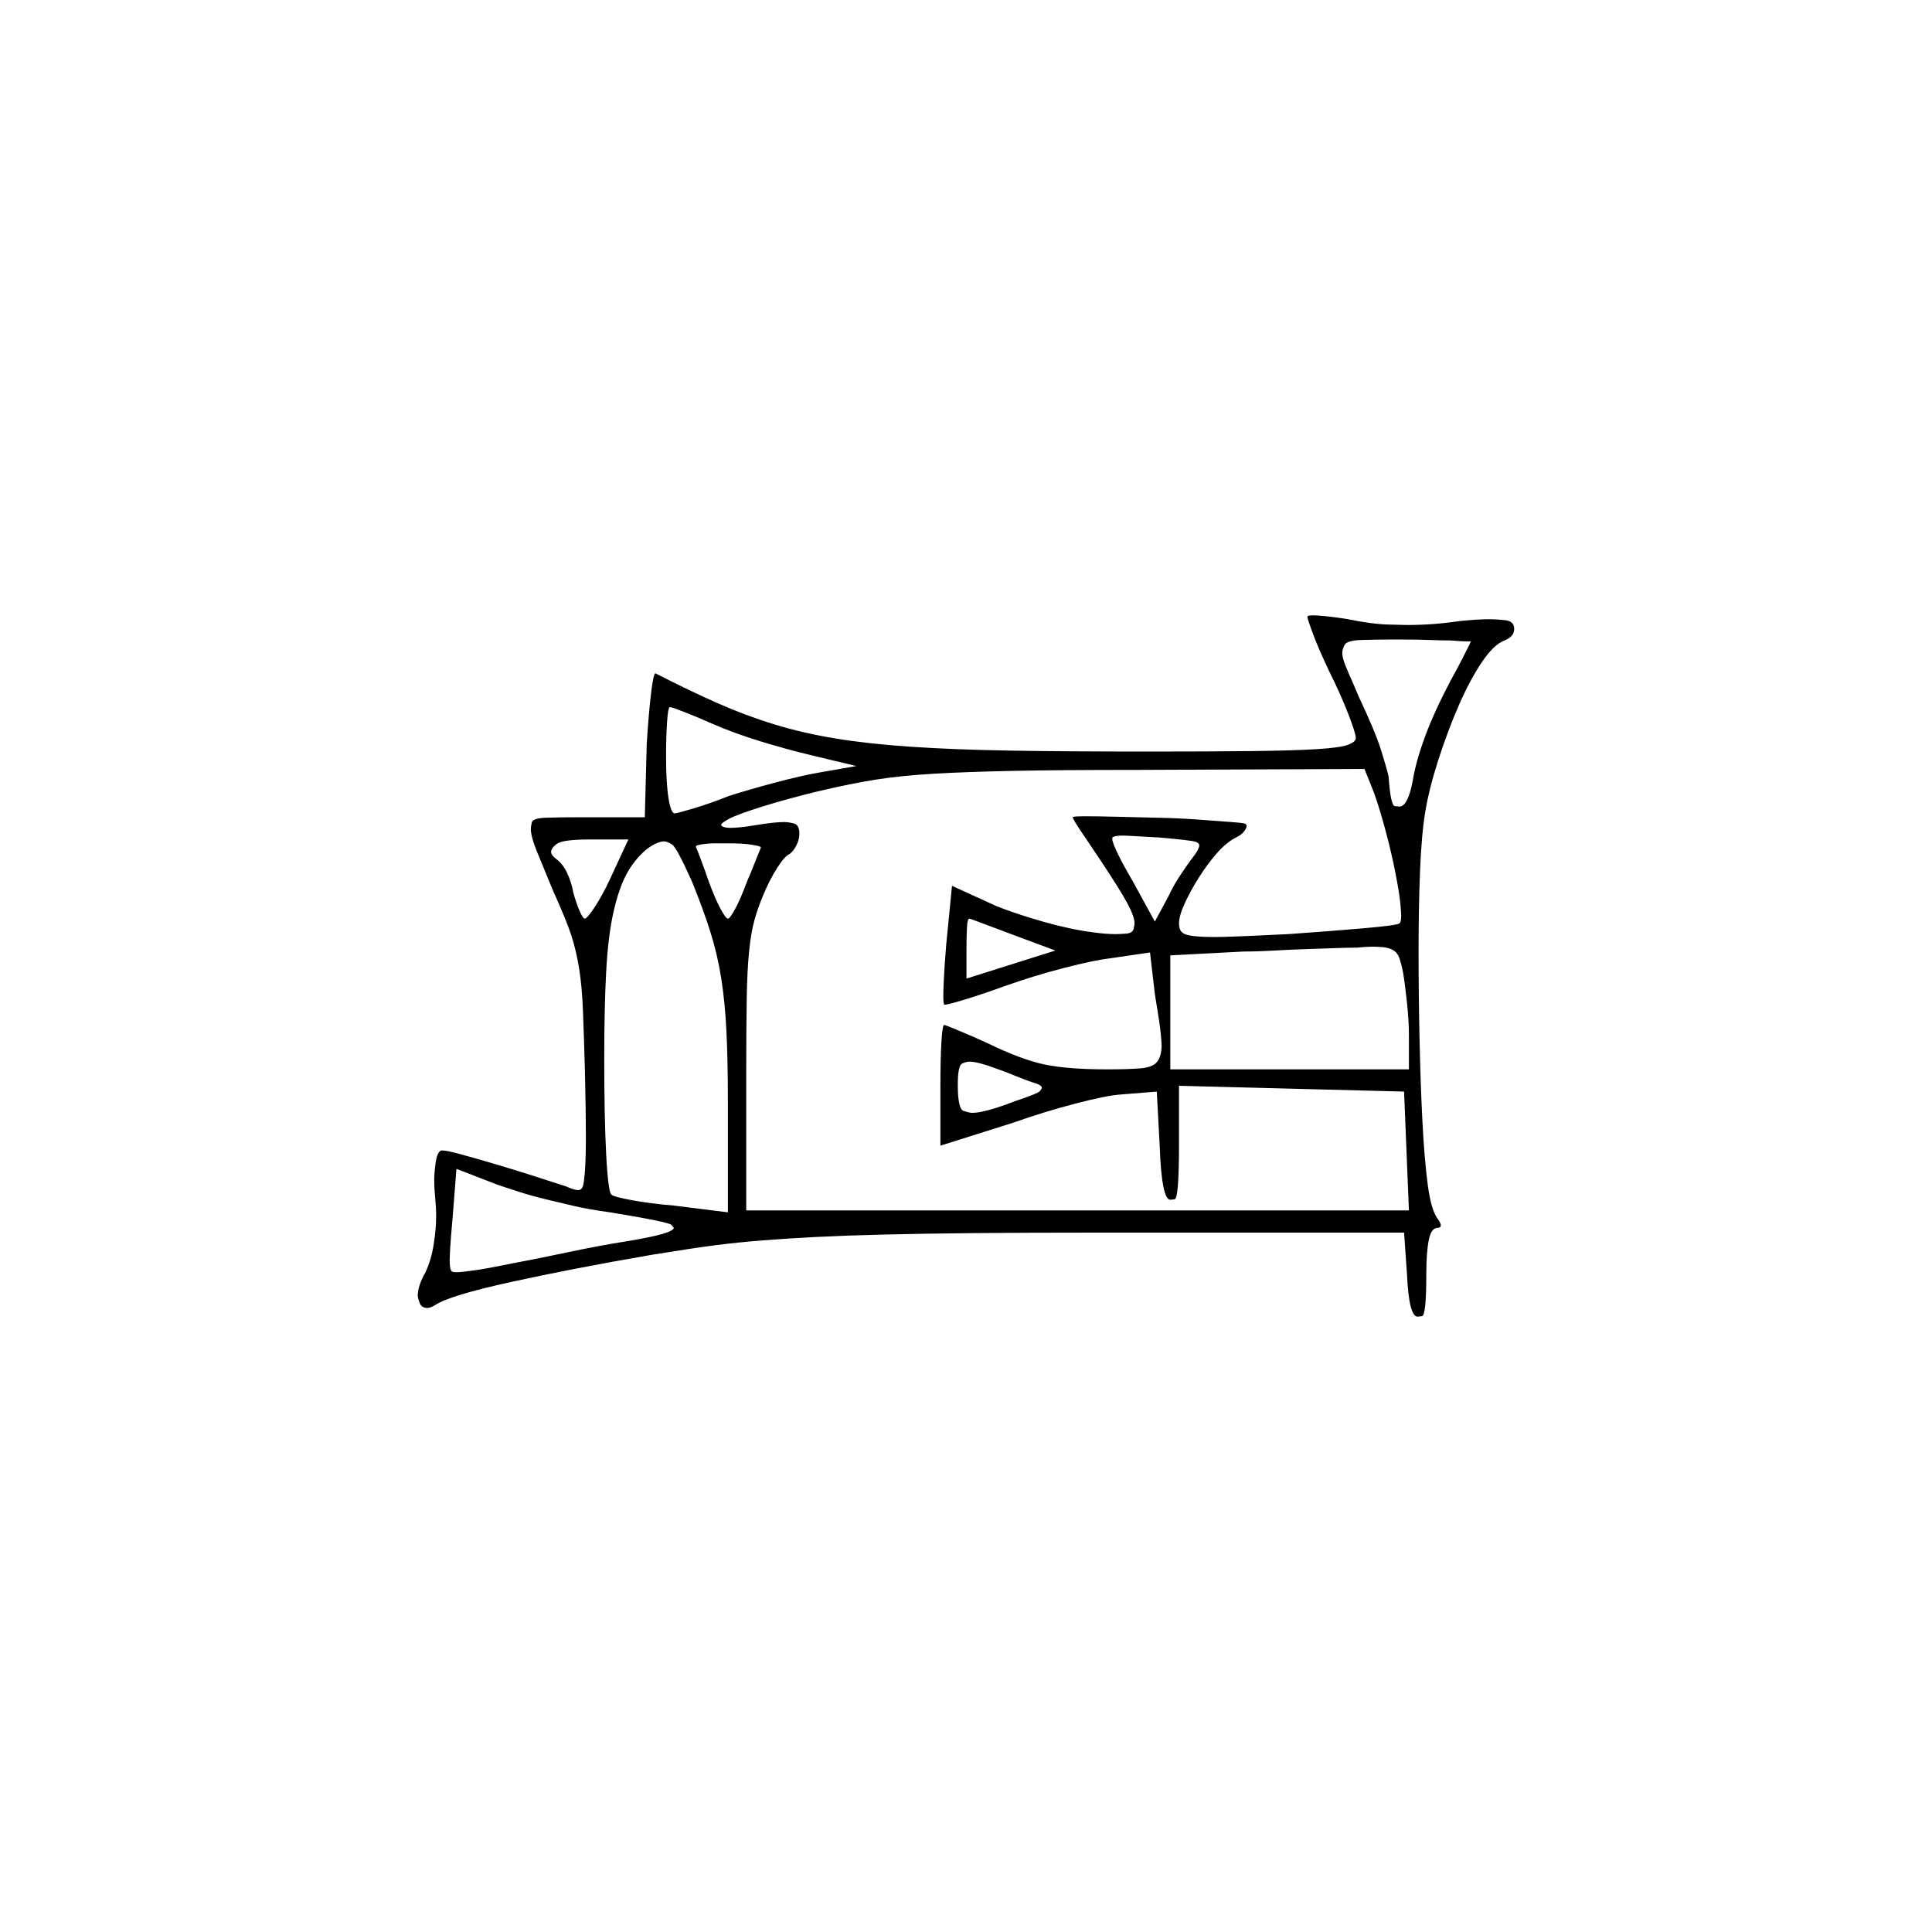 <?xml version="1.0" encoding="UTF-8" standalone="no"?>
<svg
   width="2000"
   height="2000"
   version="1.1"
   id="svg1"
   sodipodi:docname="u120E2.svg"
   inkscape:version="1.3.2 (091e20e, 2023-11-25)"
   xmlns:inkscape="http://www.inkscape.org/namespaces/inkscape"
   xmlns:sodipodi="http://sodipodi.sourceforge.net/DTD/sodipodi-0.dtd"
   xmlns="http://www.w3.org/2000/svg"
   xmlns:svg="http://www.w3.org/2000/svg">
  <defs
     id="defs1" />
  <sodipodi:namedview
     id="namedview1"
     pagecolor="#505050"
     bordercolor="#eeeeee"
     borderopacity="1"
     inkscape:showpageshadow="0"
     inkscape:pageopacity="0"
     inkscape:pagecheckerboard="0"
     inkscape:deskcolor="#505050"
     inkscape:zoom="0.379"
     inkscape:cx="1000"
     inkscape:cy="998.68074"
     inkscape:window-width="1392"
     inkscape:window-height="1212"
     inkscape:window-x="0"
     inkscape:window-y="0"
     inkscape:window-maximized="0"
     inkscape:current-layer="svg1" />
  <path
     d="m 1353.5,638 q 1,-1 6,-1 4,0 14,1 10,1 22,3 24,5 41,5.5 17,0.5 20,0.5 27,0 54,-4 19,-2 32,-2 6,0 15.5,1 9.5,1 9.5,9 0,8 -10,12 -11,4 -23.5,22.5 -12.5,18.5 -24,45 -11.5,26.5 -21,56 -9.5,29.5 -13.5,53.5 -4,24 -5.5,62 -1.5,38 -1.5,82.5 0,44.5 1,91 1,46.5 3,85.5 2,39 5.5,65.5 3.5,26.5 10.5,35.5 3,4 3,6.5 0,2.5 -3,2.5 -7,0 -9.5,13 -2.5,13 -2.5,35 0,43 -4.5,43.5 -4.5,0.5 -4.5,0.5 -9,0 -11,-44 l -3,-43 h -320 q -72,0 -125,0.5 -53,0.5 -93.5,1.5 -40.5,1 -70,2.5 -29.5,1.5 -55,3.5 -25.5,2 -49,5 -23.5,3 -66.5,10 -81,14 -145,28 -64,14 -79,24 -5,3 -8,3 -6,0 -8,-5 -2,-5 -2,-8 0,-10 8,-24 6,-13 8.5,-29 2.5,-16 2.5,-29 0,-9 -1,-19 -1,-10 -1,-18 0,-8 1.5,-18.5 1.5,-10.5 5.5,-12.5 1,0 2,0 4,0 17,3.5 13,3.5 33.5,9.5 20.5,6 44,13.5 23.5,7.5 32.5,10.5 9,4 13,4 3,0 4.5,-3 1.5,-3 2.5,-16.5 1,-13.5 1,-37 0,-23.5 -1,-67.5 -1,-35 -2,-61 -1,-26 -4,-44.5 -3,-18.5 -8,-34 -5,-15.5 -19,-46.5 -10,-24 -16.5,-40 -6.5,-16 -6.5,-24 0,-2 1,-6.5 1,-4.5 14.5,-5 13.5,-0.5 39.5,-0.5 h 63 l 2,-76 q 2,-32 4.5,-52.5 2.5,-20.5 4.5,-20.5 0,0 0,0 35,18 64.5,31 29.5,13 59,22 29.5,9 63,14.5 33.5,5.5 77.5,8.5 44,3 102,4 58,1 145,1 63,0 106.5,-0.5 43.5,-0.5 67.5,-2 24,-1.5 32,-4.5 8,-3 8,-7 0,-5 -8,-25.5 -8,-20.5 -19,-42.5 -11,-23 -17,-39 -6,-16 -6,-18 z m 169,26 q -10,0 -21,-1 -9,0 -21.5,-0.5 -12.5,-0.5 -33.5,-0.5 -22,0 -37,0.5 -15,0.5 -17.5,5 -2.5,4.5 -2.5,8.5 0,6 6,19.5 6,13.5 11,25.5 17,36 23,55 6,19 8,28 2,30 6.5,30.5 4.5,0.5 4.5,0.5 9,0 14,-27 3,-19 12.5,-45 9.5,-26 27.5,-60 4,-7 12,-22.5 8,-15.5 8,-16.5 z m -788,84 q -11,-5 -25,-10.5 -14,-5.5 -16,-5.5 -2,0 -3,16 -1,16 -1,35 0,27 2.5,43 2.5,16 6.5,16 2,0 19,-5 17,-5 37,-13 22,-7 48.5,-14 26.5,-7 43.5,-10 l 40,-7 -50,-12 q -21,-5 -49,-13.5 -28,-8.5 -53,-19.5 z m 678,48 -235,1 q -79,0 -128.5,1 -49.5,1 -83,3 -33.5,2 -59,6 -25.5,4 -59.5,12 -33,8 -58.5,16 -25.5,8 -34,12.5 -8.5,4.5 -8.5,6.5 0,1 2.5,2 2.5,1 7.5,1 9,0 27,-3 18,-3 28,-3 5,0 10.5,1.5 5.5,1.5 5.5,10.5 0,6 -3,12 -3,6 -7,9 -5,2 -13,14.5 -8,12.5 -15,29.5 -5,12 -8.5,24.5 -3.5,12.5 -5.5,32 -2,19.5 -2.5,49.5 -0.5,30 -0.5,75 v 144 h 686 l -5,-123 -233,-6 v 60 q 0,57 -4.5,57.5 -4.5,0.5 -4.5,0.5 -9,0 -11,-56 l -3,-56 -37,3 q -15,1 -47.5,9.5 -32.5,8.5 -63.5,19.5 l -76,24 v -62 q 0,-26 1,-44.5 1,-18.5 3,-18.5 1,0 16.5,6.5 15.5,6.5 28.5,12.5 35,17 59,22 24,5 65,5 20,0 33.5,-1 13.5,-1 18,-7 4.5,-6 4.5,-17 0,-3 -1,-13 -1,-10 -6,-40 l -5,-43 -41,6 q -17,2 -48,10 -31,8 -62,19 -22,8 -40,13.5 -18,5.5 -21,5.5 -1,0 -1,0 -1,-1 -1,-9 0,-4 0.5,-16 0.5,-12 2.5,-37 l 6,-61 46,21 q 20,8 48,16 28,8 51,11 14,2 24,2 4,0 11,-0.5 7,-0.5 8,-5 1,-4.5 1,-5.5 0,-7 -7.5,-21 -7.5,-14 -29.5,-47 -8,-12 -17.5,-26 -9.5,-14 -9.5,-16 0,-1 13,-1 13,0 32.5,0.5 19.5,0.5 42.5,1 23,0.5 43,2 20,1.5 33.5,2.5 13.5,1 14.5,2 1,1 1,2 0,2 -2.5,5.5 -2.5,3.5 -8.5,6.5 -10,5 -20,16.5 -10,11.5 -18.5,25 -8.5,13.5 -14.5,26.5 -6,13 -6,21 0,6 3,9 3,3 12,4 9,1 22,1 6,0 20.5,-0.5 14.5,-0.5 55.5,-2.5 43,-3 77.5,-6 34.5,-3 37.5,-5 2,-1 2,-8 0,-4 -1,-14 -1,-10 -5,-30.5 -4,-20.5 -10,-43 -6,-22.5 -12,-39.5 z m -178,92 q 7,-9 7,-13 0,-2 -3.5,-3.5 -3.5,-1.5 -37.5,-4.5 -18,-1 -26.5,-1.5 -8.5,-0.5 -11.5,-0.5 -9,0 -11,2 0,0 0,2 0,3 5.5,14.5 5.5,11.5 15.5,28.5 l 23,42 14,-26 q 5,-11 13,-23 8,-12 12,-17 z m -584,-19 h -39 q -29,0 -35,4.5 -6,4.5 -6,8.5 0,3 5,7 7,5 11.5,14.5 4.5,9.5 6.5,20.5 3,11 6.5,19 3.5,8 5.5,8 3,-1 10.5,-12.5 7.5,-11.5 15.5,-28.5 z m 66,44 q -16,-36 -21,-39 -5,-3 -8,-3 -7,0 -18,8 -13,11 -21,26 -8,15 -13.5,39.5 -5.5,24.5 -7.5,61.5 -2,37 -2,91 0,28 0.5,53.5 0.5,25.5 1.5,44.5 1,19 2.5,30.5 1.5,11.5 3.5,11.5 2,2 21,5.5 19,3.5 43,5.5 l 56,7 v -114 q 0,-43 -1.5,-73.5 -1.5,-30.5 -5.5,-55.5 -4,-25 -11.5,-48.5 Q 727.5,940 716.5,913 Z m 71,-35 q 0,0 0,-1 0,-1 -9,-2.5 -9,-1.5 -25,-1.5 -6,0 -12,0 -8,0 -14.5,1 -6.5,1 -6.5,2 0,1 0,1 1,2 5.5,14 4.5,12 7.5,21 7,19 12.5,29 5.5,10 7.5,10 2,0 7.5,-10 5.5,-10 12.5,-29 4,-9 8.5,-20.5 4.5,-11.5 5.5,-13.5 z m 262,90 q -19,-7 -32,-12 -13,-5 -14,-5 -2,0 -2.5,9 -0.5,9 -0.5,22 v 31 l 92,-29 z m 403,39 q -2,-10 -4,-15.5 -2,-5.5 -6.5,-8 -4.5,-2.5 -10.5,-3 -6,-0.5 -10,-0.5 -7,0 -17,1 -9,0 -22.5,0.5 -13.5,0.5 -29.5,1 -16,0.5 -33,1.5 -17,1 -32,1 l -76,4 v 118 h 247 v -36 q 0,-14 -2,-33 -2,-19 -4,-31 z m -419,100 q -21,-8 -30,-8 -3,0 -7.5,2 -4.5,2 -4.5,22 0,25 6,27 6,2 9,2 13,0 44,-12 24,-8 26,-10.5 2,-2.5 2,-3.5 0,-3 -11,-6 -6,-2 -17,-6.5 -11,-4.5 -17,-6.5 z m -402,148 q -22,-3 -37,-6.5 -15,-3.5 -29.5,-7 -14.5,-3.5 -27,-7.5 -12.5,-4 -21.5,-7 l -44,-17 -4,51 q -2,22 -2.5,31.5 -0.5,9.5 -0.5,11.5 0,10 2,12 1,1 5,1 5,0 19,-2 14,-2 38,-7 11,-2 26,-5 15,-3 31.5,-6.5 16.5,-3.5 32.5,-6.5 16,-3 29,-5 49,-8 49,-14 0,0 -2.5,-3 -2.5,-3 -63.5,-13 z"
     id="path1" />
</svg>

